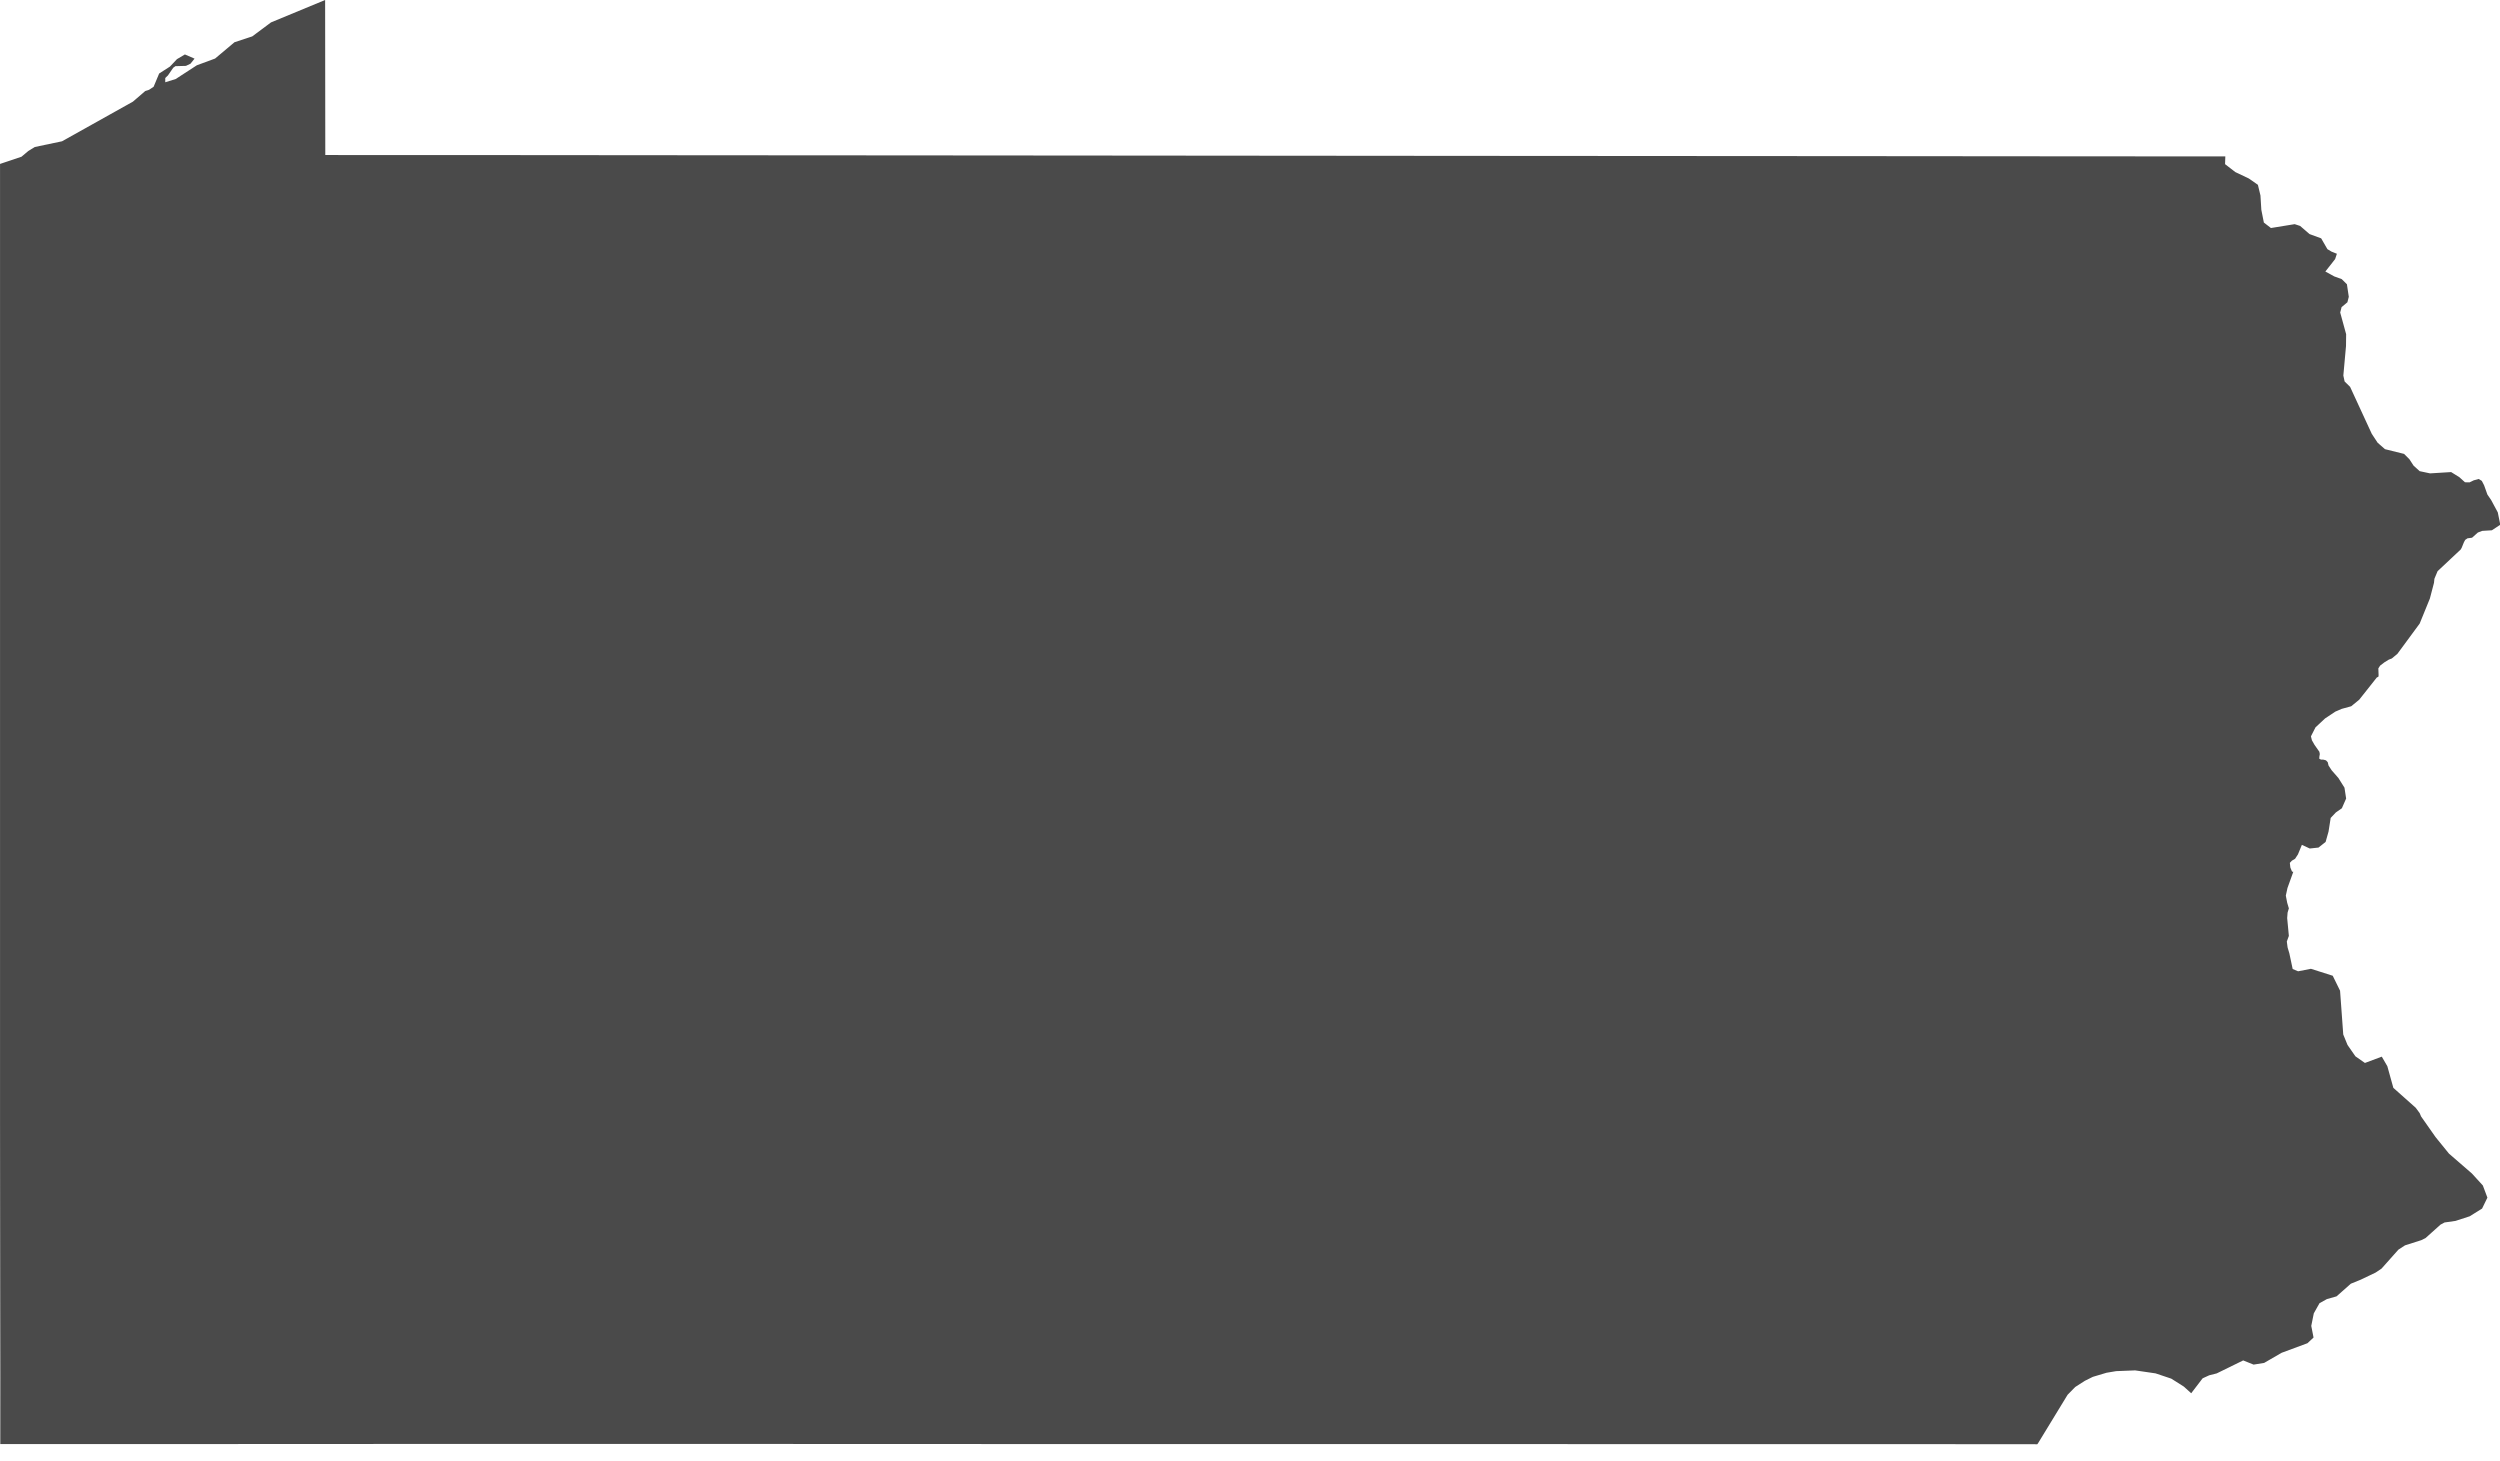 <?xml version="1.0" encoding="UTF-8" standalone="no"?>
<svg width="77px" height="45px" viewBox="0 0 77 45" version="1.1" xmlns="http://www.w3.org/2000/svg" xmlns:xlink="http://www.w3.org/1999/xlink">
    <!-- Generator: Sketch 46.2 (44496) - http://www.bohemiancoding.com/sketch -->
    <title>Fill 1</title>
    <desc>Created with Sketch.</desc>
    <defs></defs>
    <g id="Page-1" stroke="none" stroke-width="1" fill="none" fill-rule="evenodd">
        <g id="The-50-States" transform="translate(-473, -1478)" fill="#4A4A4A">
            <g id="Pennsylvania" transform="translate(442, 1428)">
                <path d="M107.932,65.782 L107.729,65.404 L107.612,65.232 L107.511,64.949 L107.44,64.811 L107.343,64.752 L107.191,64.794 L107.062,64.857 L106.921,64.854 L106.749,64.698 L106.495,64.54 L105.846,64.58 L105.526,64.512 L105.339,64.343 L105.21,64.145 L105.045,63.98 L104.456,63.834 L104.23,63.635 L104.05,63.361 L103.383,61.915 L103.214,61.749 L103.175,61.567 L103.257,60.657 L103.261,60.293 L103.078,59.625 L103.121,59.459 L103.3,59.31 L103.343,59.142 L103.285,58.755 L103.125,58.597 L102.894,58.513 L102.621,58.363 L102.922,57.98 L102.976,57.816 L102.809,57.749 L102.684,57.674 L102.492,57.341 L102.133,57.209 L101.844,56.959 L101.676,56.904 L100.945,57.023 L100.727,56.855 L100.649,56.462 L100.622,56.02 L100.543,55.692 L100.263,55.497 L99.848,55.3 L99.532,55.056 L99.54,54.818 C97.589,54.818 95.639,54.815 93.688,54.814 C91.809,54.812 89.93,54.811 88.05,54.809 C86.058,54.808 84.067,54.807 82.074,54.805 C80.068,54.803 78.063,54.802 76.056,54.801 C74.136,54.8 72.215,54.798 70.295,54.796 C68.435,54.795 66.576,54.792 64.716,54.791 C62.733,54.789 60.75,54.788 58.767,54.786 C56.762,54.785 54.756,54.784 52.75,54.782 C50.814,54.78 48.879,54.779 46.943,54.777 C45.041,54.776 43.139,54.775 41.238,54.775 L41.019,54.775 C41.019,53.183 41.014,51.592 41.014,50 L39.347,50.69 L38.769,51.121 L38.222,51.301 L37.625,51.803 L37.062,52.011 L36.411,52.434 L36.09,52.534 L36.09,52.402 L36.173,52.323 L36.335,52.087 L36.403,52.038 L36.727,52.029 L36.867,51.962 L36.992,51.806 L36.695,51.677 L36.45,51.822 L36.234,52.051 L35.902,52.264 L35.731,52.673 L35.59,52.766 L35.473,52.804 L35.095,53.13 L32.91,54.352 L32.071,54.528 L31.872,54.65 L31.662,54.827 L31.001,55.049 L31.001,81.399 C31.001,82.392 30.999,83.385 31.001,84.377 C31.007,86.386 31,88.394 31.007,90.403 C31.012,91.761 31.009,93.12 31.009,94.478 C32.926,94.477 34.843,94.478 36.761,94.477 C38.793,94.475 40.825,94.474 42.858,94.474 L54.995,94.474 C56.681,94.474 58.368,94.476 60.054,94.476 C62.092,94.476 64.129,94.477 66.167,94.477 L72.601,94.477 C74.203,94.477 75.806,94.478 77.408,94.478 C79.571,94.478 81.733,94.477 83.896,94.479 C85.937,94.481 87.977,94.48 90.018,94.48 C91.226,94.48 92.435,94.48 93.643,94.481 L93.744,94.485 L93.768,94.458 C94.071,93.957 94.377,93.459 94.682,92.959 L94.916,92.72 L95.212,92.53 L95.459,92.407 L95.881,92.281 L96.177,92.231 L96.762,92.208 L97.392,92.3 L97.875,92.462 L98.259,92.705 C98.336,92.774 98.413,92.843 98.489,92.912 L98.841,92.452 L99.044,92.359 L99.274,92.301 L100.09,91.901 L100.411,92.03 L100.735,91.978 L101.274,91.666 L102.07,91.371 L102.257,91.196 L102.187,90.838 L102.265,90.451 L102.441,90.138 L102.668,90.012 L102.965,89.928 L103.406,89.538 L103.711,89.414 L104.171,89.194 L104.351,89.073 L104.871,88.489 L105.074,88.357 L105.573,88.198 L105.706,88.133 L106.167,87.719 L106.292,87.652 L106.629,87.604 L107.066,87.462 L107.448,87.224 L107.612,86.887 L107.472,86.513 L107.135,86.144 L106.429,85.532 L106.015,85.022 L105.569,84.386 L105.526,84.284 L105.405,84.12 L104.715,83.506 L104.53,82.839 L104.359,82.545 L103.84,82.739 L103.547,82.535 L103.304,82.185 L103.172,81.862 L103.074,80.514 L102.848,80.053 L102.177,79.839 L101.781,79.916 L101.614,79.845 L101.512,79.363 L101.458,79.182 L101.434,78.998 L101.497,78.826 L101.445,78.277 L101.458,78.107 L101.497,77.978 L101.445,77.803 L101.403,77.585 L101.454,77.351 L101.633,76.853 L101.594,76.844 L101.543,76.72 L101.527,76.576 L101.59,76.509 L101.688,76.451 L101.777,76.315 L101.898,76.021 L102.14,76.134 L102.41,76.105 L102.629,75.931 L102.719,75.612 L102.785,75.192 L102.945,75.023 L103.129,74.895 L103.261,74.595 L103.21,74.261 L103.023,73.963 L102.816,73.726 L102.719,73.578 L102.694,73.475 L102.641,73.419 L102.563,73.397 L102.485,73.395 L102.433,73.368 L102.437,73.303 L102.45,73.225 L102.437,73.155 L102.286,72.94 L102.207,72.801 L102.177,72.679 L102.317,72.403 L102.612,72.128 L102.93,71.917 L103.125,71.833 L103.417,71.753 L103.664,71.551 L104.207,70.865 L104.253,70.846 L104.261,70.8 L104.253,70.586 L104.308,70.501 L104.437,70.402 L104.574,70.317 L104.668,70.281 L104.84,70.138 L105.526,69.206 L105.84,68.435 L105.967,67.95 L105.98,67.826 L106.078,67.592 L106.792,66.922 L106.819,66.873 L106.889,66.701 L106.928,66.628 L106.999,66.58 L107.139,66.562 L107.318,66.402 L107.452,66.351 L107.749,66.333 L108.01,66.161 L108.002,66.13 L107.932,65.782 Z" id="Fill-1"></path>
            </g>
        </g>
    </g>
</svg>